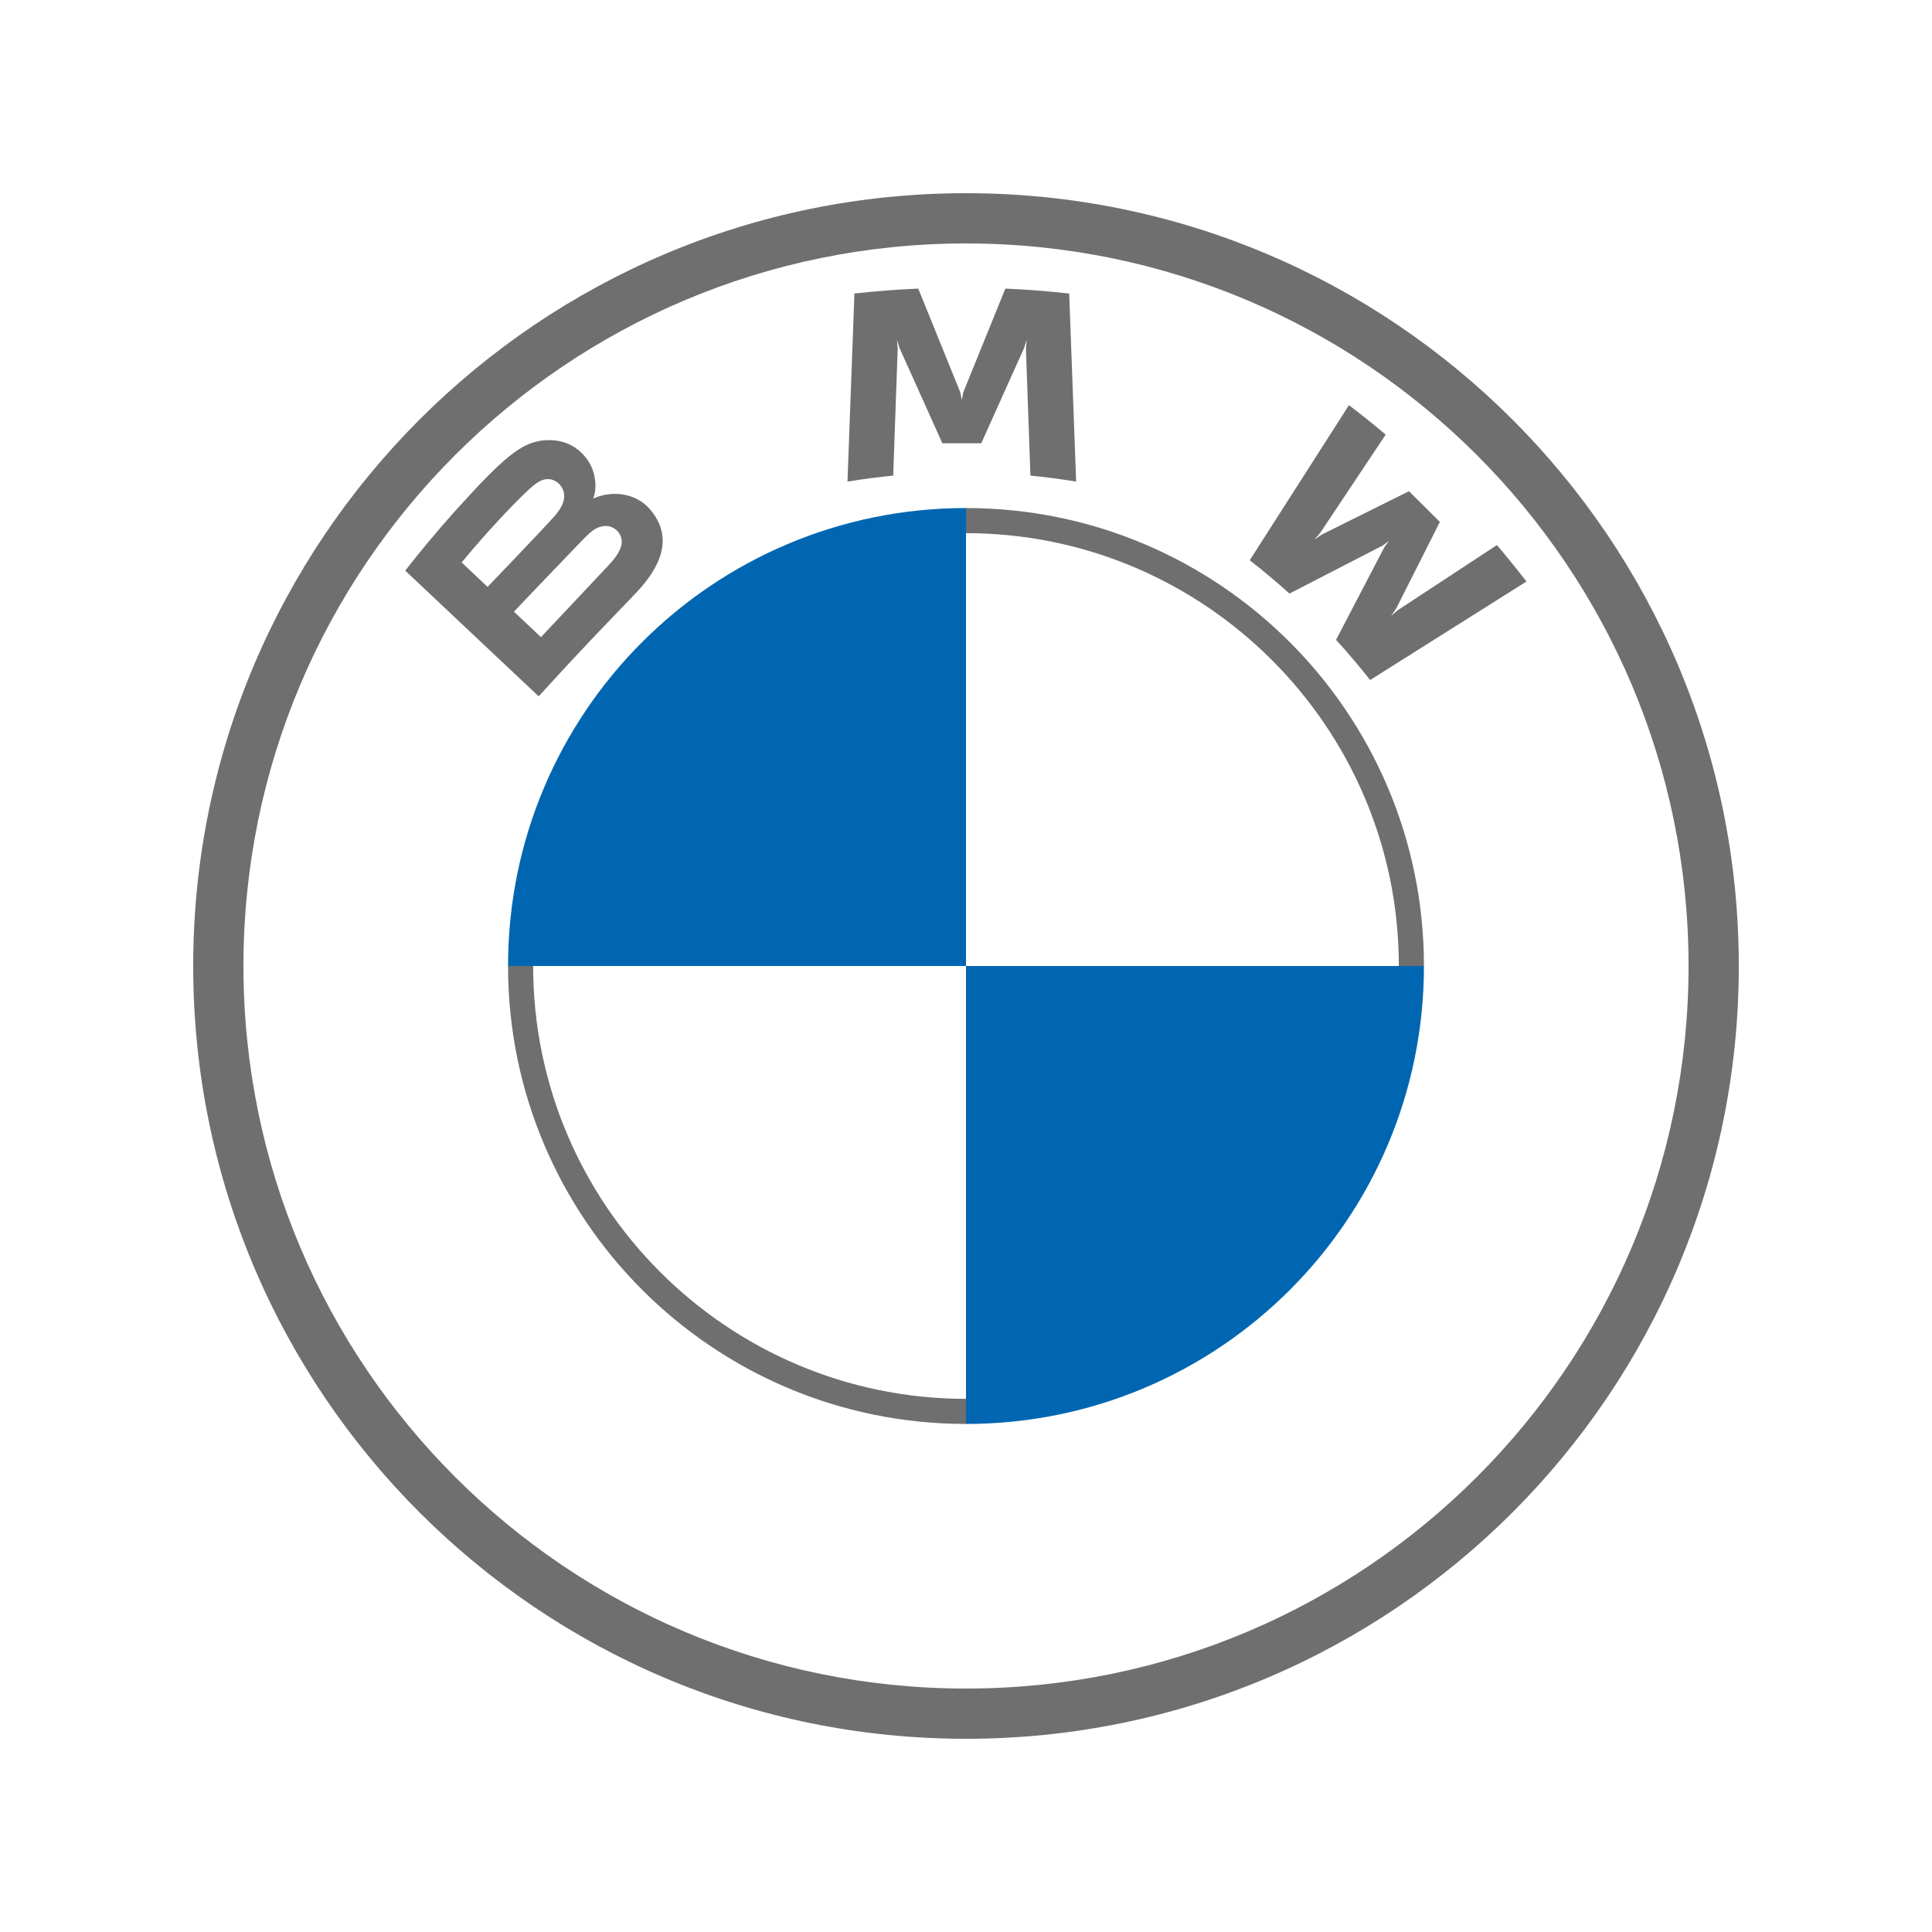 <svg width="110" height="110" viewBox="0 0 110 110" fill="none" xmlns="http://www.w3.org/2000/svg">
<path d="M55 11C30.7 11 11 30.7 11 55C11 79.3 30.7 99 55 99C79.3 99 99 79.3 99 55C99 30.7 79.3 11 55 11ZM96.139 55C96.139 77.719 77.722 96.139 55 96.139C32.278 96.139 13.861 77.719 13.861 55C13.861 32.281 32.281 13.861 55 13.861C77.719 13.861 96.139 32.281 96.139 55Z" fill="#6F6F6F"/>
<path d="M55 28.926V30.356C68.588 30.356 79.644 41.41 79.644 55H81.074C81.074 40.601 69.399 28.926 55 28.926ZM55 79.645C41.412 79.645 30.355 68.59 30.355 55H28.926C28.926 69.4 40.6 81.074 55 81.074" fill="#6F6F6F"/>
<path d="M76.068 36.432C76.665 37.069 77.525 38.096 78.009 38.719L86.91 33.108C86.466 32.531 85.757 31.653 85.228 31.034L79.591 34.736L79.205 35.064L79.492 34.648L81.981 29.715L80.221 27.967L75.251 30.439L74.832 30.724L75.166 30.341L78.895 24.746C78.239 24.191 77.608 23.683 76.804 23.067L71.154 31.899C71.87 32.446 72.814 33.249 73.416 33.796L78.735 31.055L79.076 30.806L78.826 31.145L76.068 36.432Z" fill="#6F6F6F"/>
<path d="M55.869 25.239L58.301 19.828L58.456 19.348L58.412 19.848L58.668 27.079C59.521 27.159 60.402 27.277 61.271 27.42L60.875 16.712C59.66 16.578 58.451 16.483 57.241 16.432L54.845 22.338L54.76 22.777L54.675 22.338L52.281 16.432C51.072 16.483 49.862 16.578 48.647 16.712L48.252 27.42C49.12 27.277 50.002 27.161 50.855 27.079L51.111 19.848L51.067 19.348L51.222 19.828L53.654 25.239H55.869Z" fill="#6F6F6F"/>
<path d="M36.197 33.773C37.603 32.303 38.399 30.603 36.993 28.981C36.228 28.101 34.944 27.908 33.879 28.342L33.773 28.383L33.806 28.291C33.964 27.872 34.065 26.537 32.92 25.616C32.361 25.167 31.661 25 30.953 25.072C29.632 25.205 28.616 26.101 25.851 29.163C25.016 30.087 23.801 31.545 23.072 32.49L30.669 39.646C33.186 36.879 34.212 35.85 36.197 33.773ZM26.285 32.023C27.815 30.164 29.441 28.478 30.177 27.811C30.41 27.6 30.663 27.39 30.971 27.307C31.47 27.171 31.984 27.523 32.1 28.031C32.217 28.542 31.894 29.027 31.534 29.428C30.725 30.334 27.758 33.416 27.758 33.416L26.285 32.023ZM29.26 34.826C29.26 34.826 32.15 31.792 33.093 30.821C33.468 30.436 33.708 30.203 33.967 30.077C34.3 29.915 34.664 29.882 34.99 30.098C35.31 30.311 35.458 30.678 35.378 31.042C35.282 31.476 34.925 31.889 34.631 32.205C34.233 32.629 30.805 36.271 30.8 36.276L29.26 34.826Z" fill="#6F6F6F"/>
<path d="M55 28.926V55H28.926C28.926 40.59 40.59 28.926 55 28.926Z" fill="#0066B1"/>
<path d="M81.074 55C81.074 69.41 69.41 81.074 55 81.074V55H81.074Z" fill="#0066B1"/>
</svg>
